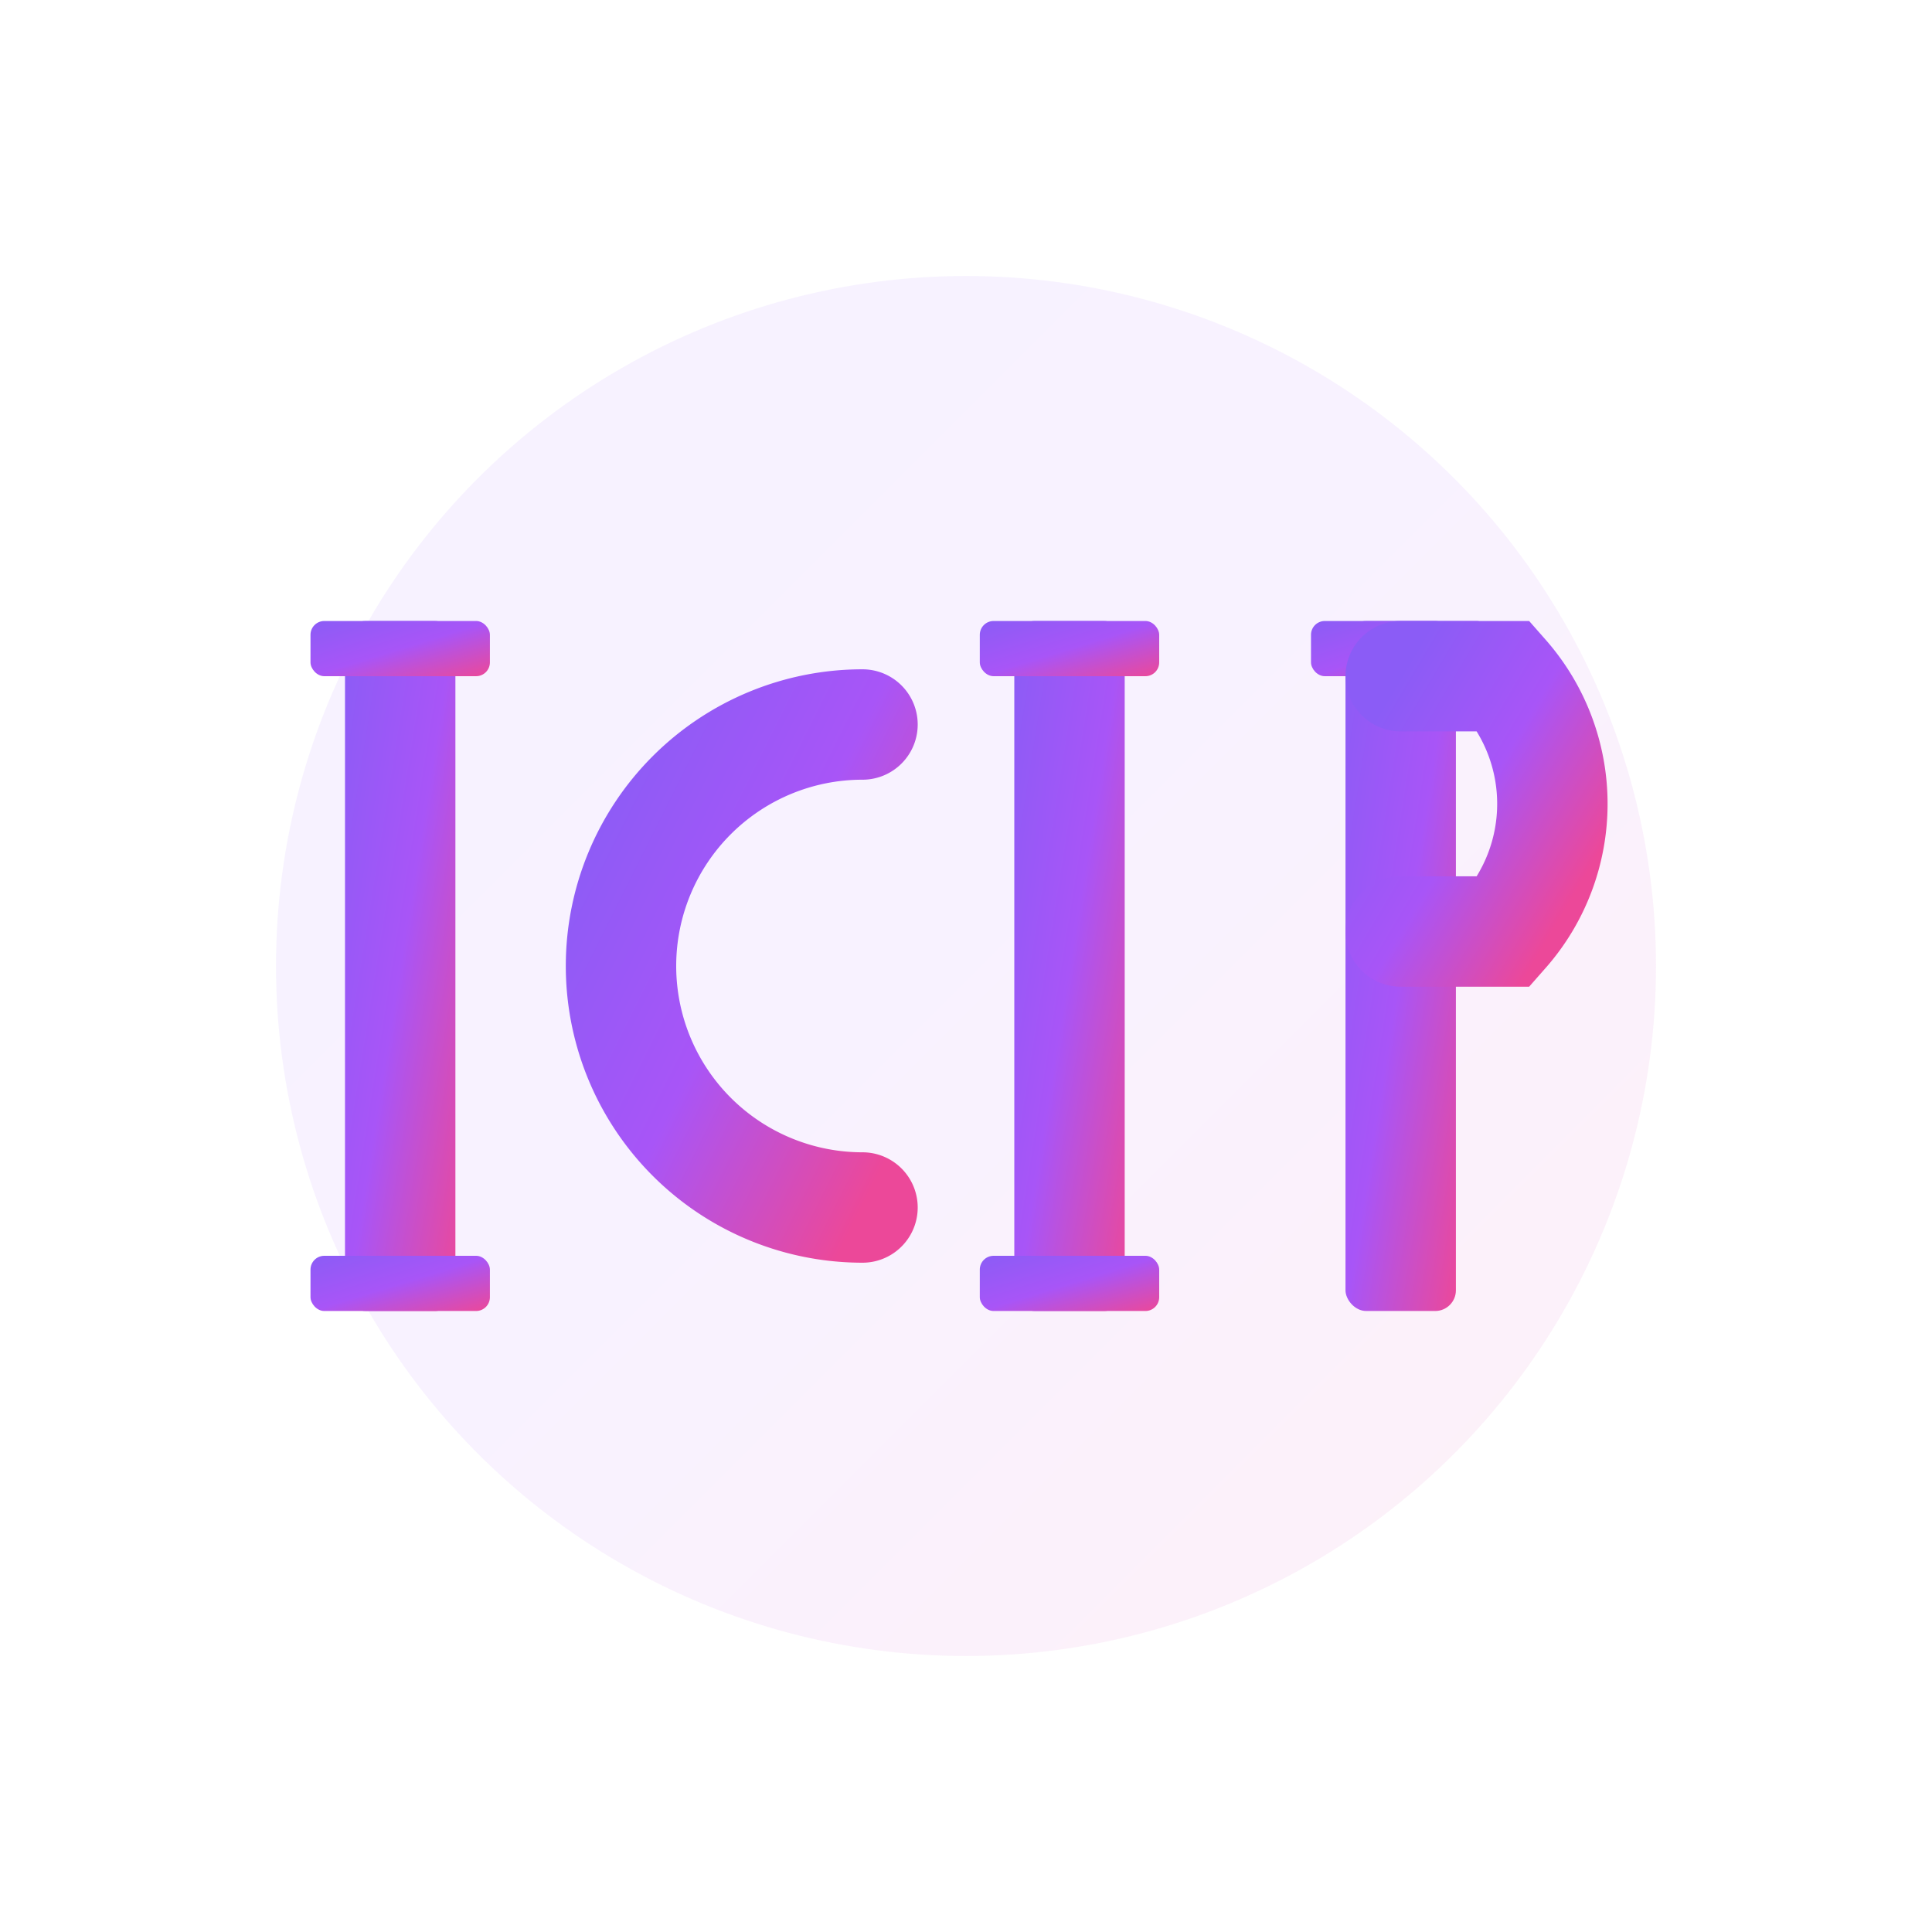 <svg xmlns="http://www.w3.org/2000/svg" viewBox="0 0 280 280" fill="none">
  <defs>
    <linearGradient id="grad" x1="0%" y1="0%" x2="100%" y2="100%">
      <stop offset="0%" style="stop-color:#8b5cf6;stop-opacity:1" />
      <stop offset="50%" style="stop-color:#a855f7;stop-opacity:1" />
      <stop offset="100%" style="stop-color:#ec4899;stop-opacity:1" />
    </linearGradient>
  </defs>
  
  <rect width="280" height="280" fill="#ffffff"/>
  <circle cx="140" cy="140" r="100" fill="url(#grad)" opacity="0.08"/>
  
  <g>
    <rect x="50" y="90" width="16" height="100" rx="3" fill="url(#grad)"/>
    <rect x="45" y="90" width="26" height="8" rx="2" fill="url(#grad)"/>
    <rect x="45" y="182" width="26" height="8" rx="2" fill="url(#grad)"/>
    
    <path d="M 125 105 A 35 35 0 0 0 90 140 A 35 35 0 0 0 125 175" 
          stroke="url(#grad)" 
          stroke-width="16" 
          stroke-linecap="round" 
          fill="none"/>
    
    <rect x="147" y="90" width="16" height="100" rx="3" fill="url(#grad)"/>
    <rect x="142" y="90" width="26" height="8" rx="2" fill="url(#grad)"/>
    <rect x="142" y="182" width="26" height="8" rx="2" fill="url(#grad)"/>
    
    <rect x="195" y="90" width="16" height="100" rx="3" fill="url(#grad)"/>
    <rect x="190" y="90" width="26" height="8" rx="2" fill="url(#grad)"/>
    <path d="M 203 98 L 218 98 A 28 28 0 0 1 218 135 L 203 135" 
          stroke="url(#grad)" 
          stroke-width="16" 
          stroke-linecap="round" 
          fill="none"/>
  </g>
</svg>